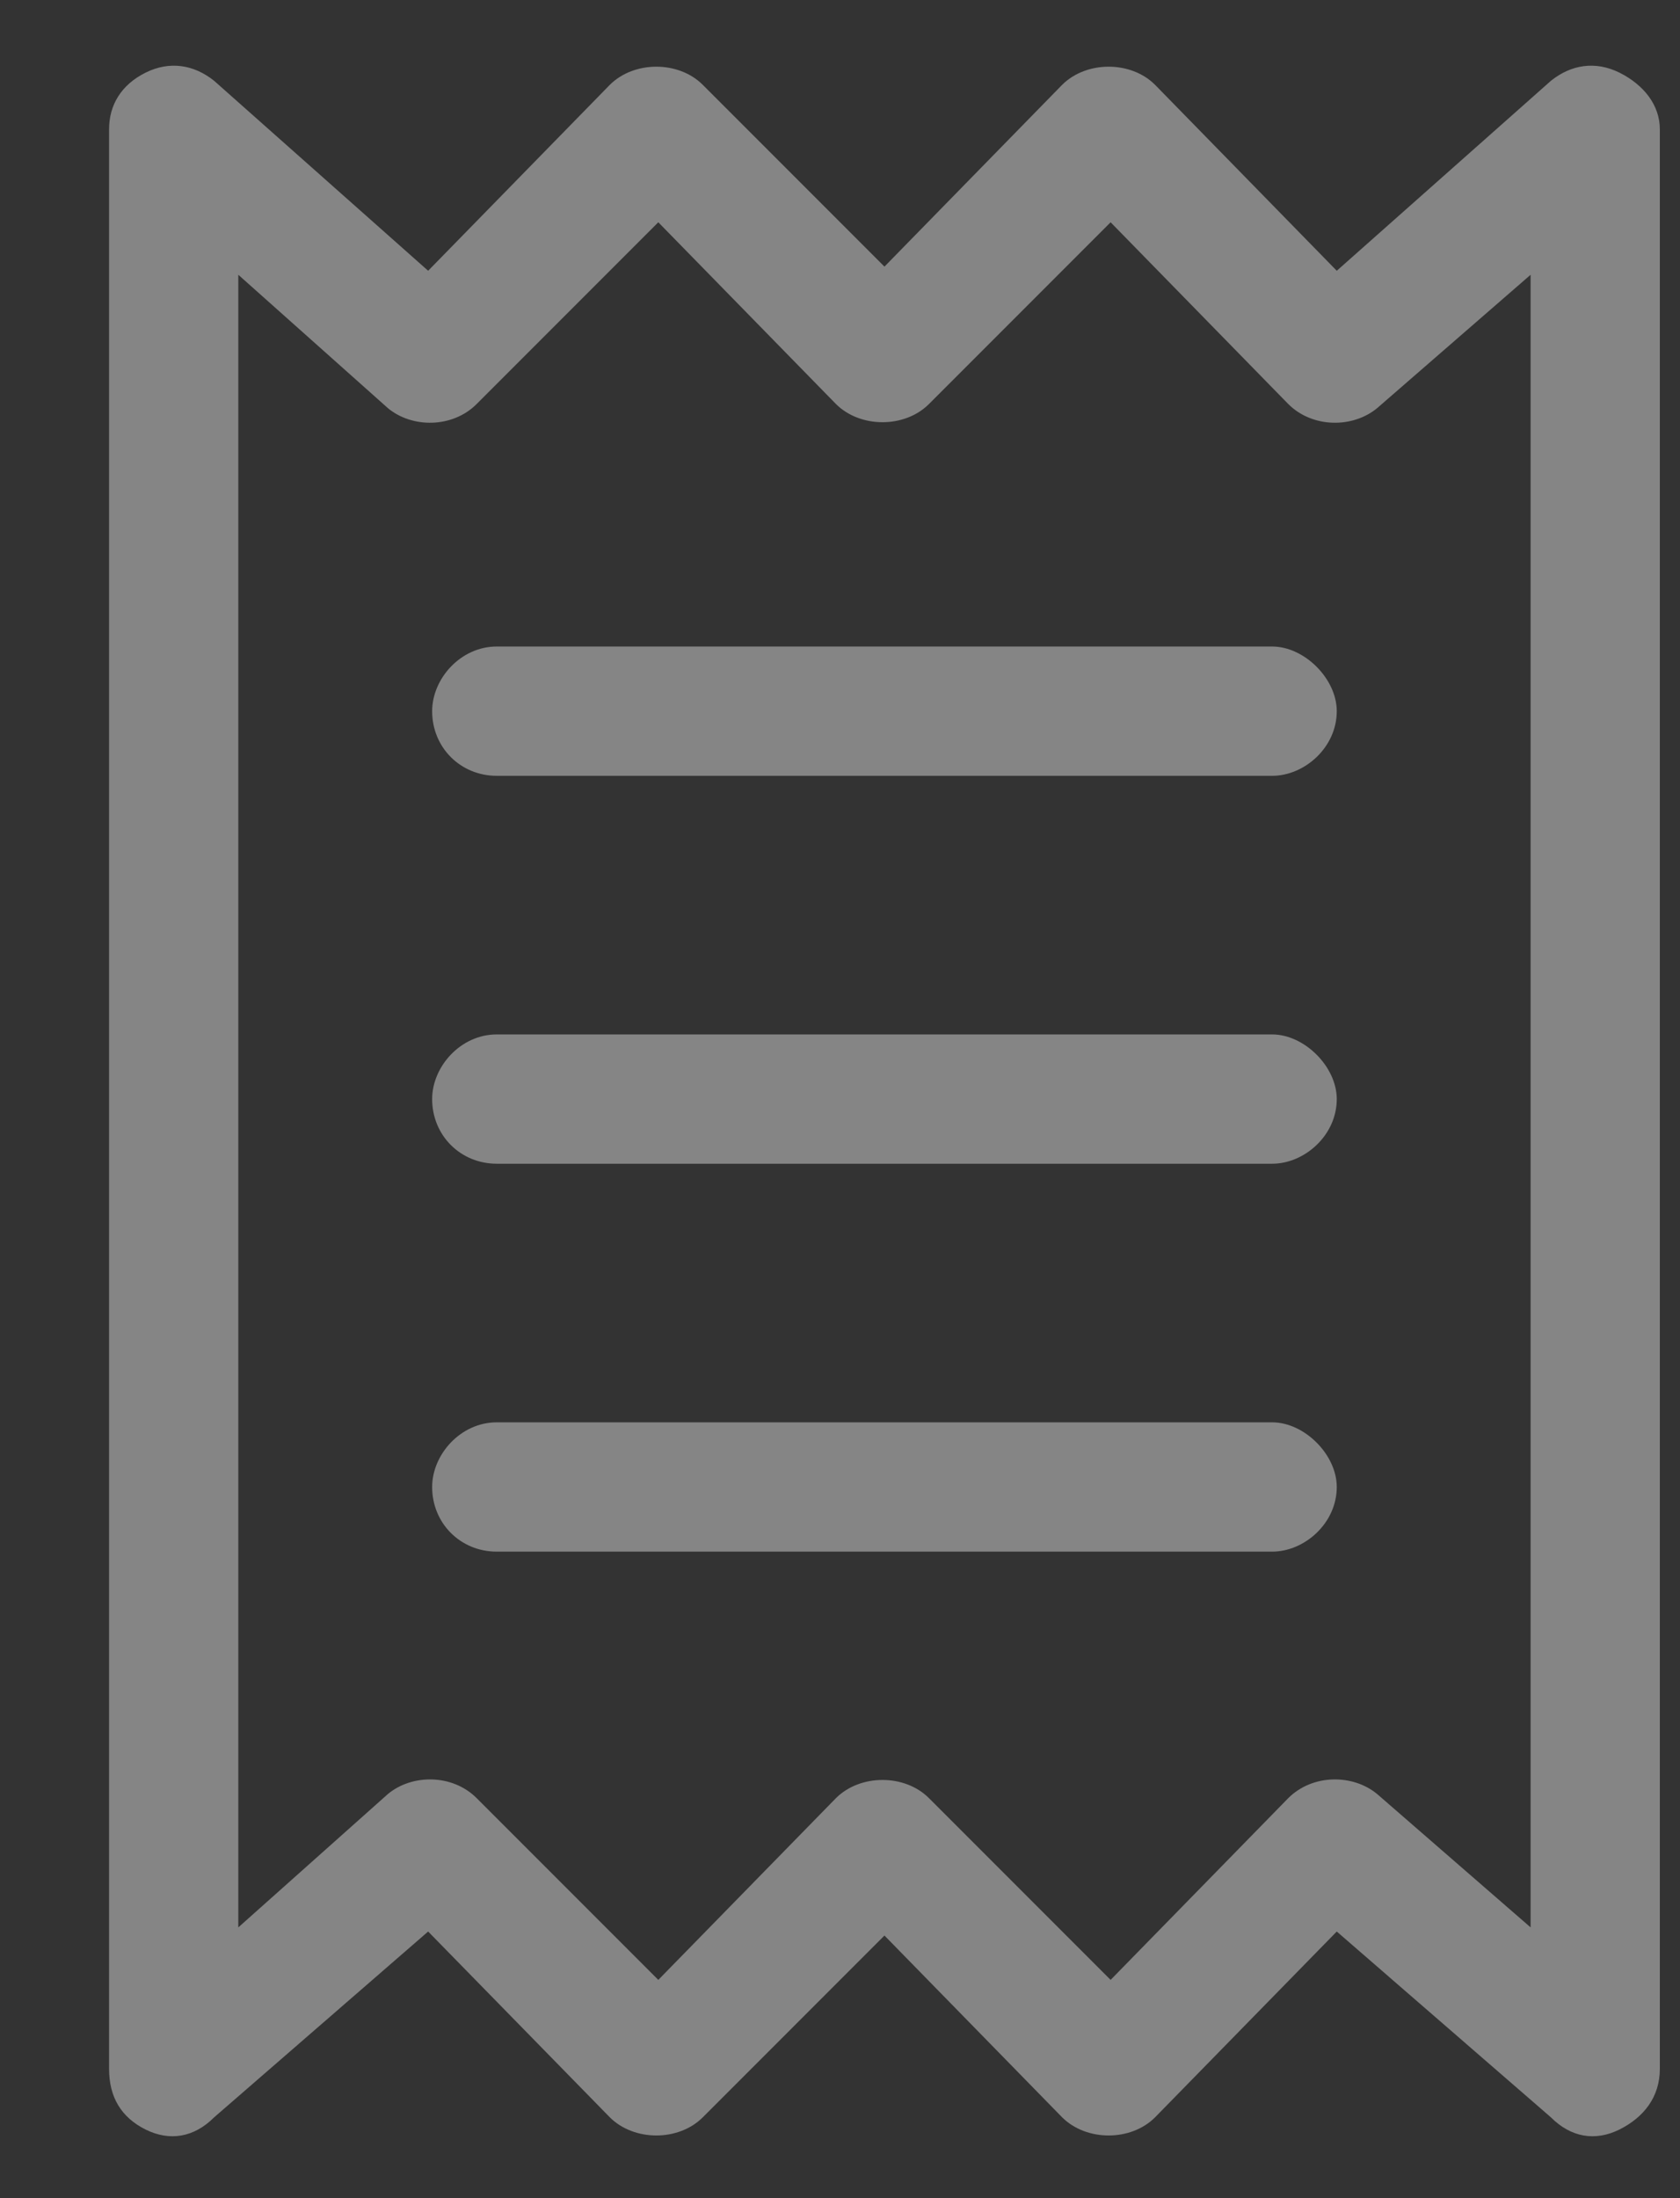 <svg width="13" height="17" viewBox="0 0 13 17" fill="none" xmlns="http://www.w3.org/2000/svg">
<rect x="0" y="0" width="13" height="17" fill="#333333" stroke="none"/>
<path opacity="0.4" d="M9.844 5C10.094 5 10.344 5.25 10.344 5.5C10.344 5.781 10.094 6 9.844 6H3.844C3.563 6 3.344 5.781 3.344 5.5C3.344 5.25 3.563 5 3.844 5H9.844ZM3.344 11.5C3.344 11.25 3.563 11 3.844 11H9.844C10.094 11 10.344 11.25 10.344 11.5C10.344 11.781 10.094 12 9.844 12H3.844C3.563 12 3.344 11.781 3.344 11.5ZM9.844 8C10.094 8 10.344 8.25 10.344 8.5C10.344 8.781 10.094 9 9.844 9H3.844C3.563 9 3.344 8.781 3.344 8.5C3.344 8.25 3.563 8 3.844 8H9.844ZM3.313 2.094L4.719 0.656C4.907 0.469 5.251 0.469 5.438 0.656L6.844 2.062L8.219 0.656C8.407 0.469 8.751 0.469 8.938 0.656L10.344 2.094L12.001 0.625C12.157 0.5 12.344 0.469 12.532 0.562C12.719 0.656 12.844 0.812 12.844 1V16C12.844 16.219 12.719 16.375 12.532 16.469C12.344 16.562 12.157 16.531 12.001 16.375L10.344 14.938L8.938 16.375C8.751 16.562 8.407 16.562 8.219 16.375L6.844 14.969L5.438 16.375C5.251 16.562 4.907 16.562 4.719 16.375L3.313 14.938L1.657 16.375C1.501 16.531 1.313 16.562 1.126 16.469C0.938 16.375 0.844 16.219 0.844 16V1C0.844 0.812 0.938 0.656 1.126 0.562C1.313 0.469 1.501 0.5 1.657 0.625L3.313 2.094ZM3.001 13.875C3.188 13.719 3.501 13.719 3.688 13.906L5.094 15.312L6.469 13.906C6.657 13.719 7.001 13.719 7.188 13.906L8.594 15.312L9.969 13.906C10.157 13.719 10.469 13.719 10.657 13.875L11.844 14.906V2.125L10.657 3.156C10.469 3.312 10.157 3.312 9.969 3.125L8.594 1.719L7.188 3.125C7.001 3.312 6.657 3.312 6.469 3.125L5.094 1.719L3.688 3.125C3.501 3.312 3.188 3.312 3.001 3.156L1.844 2.125V14.906L3.001 13.875Z" fill="white"/>
</svg>
